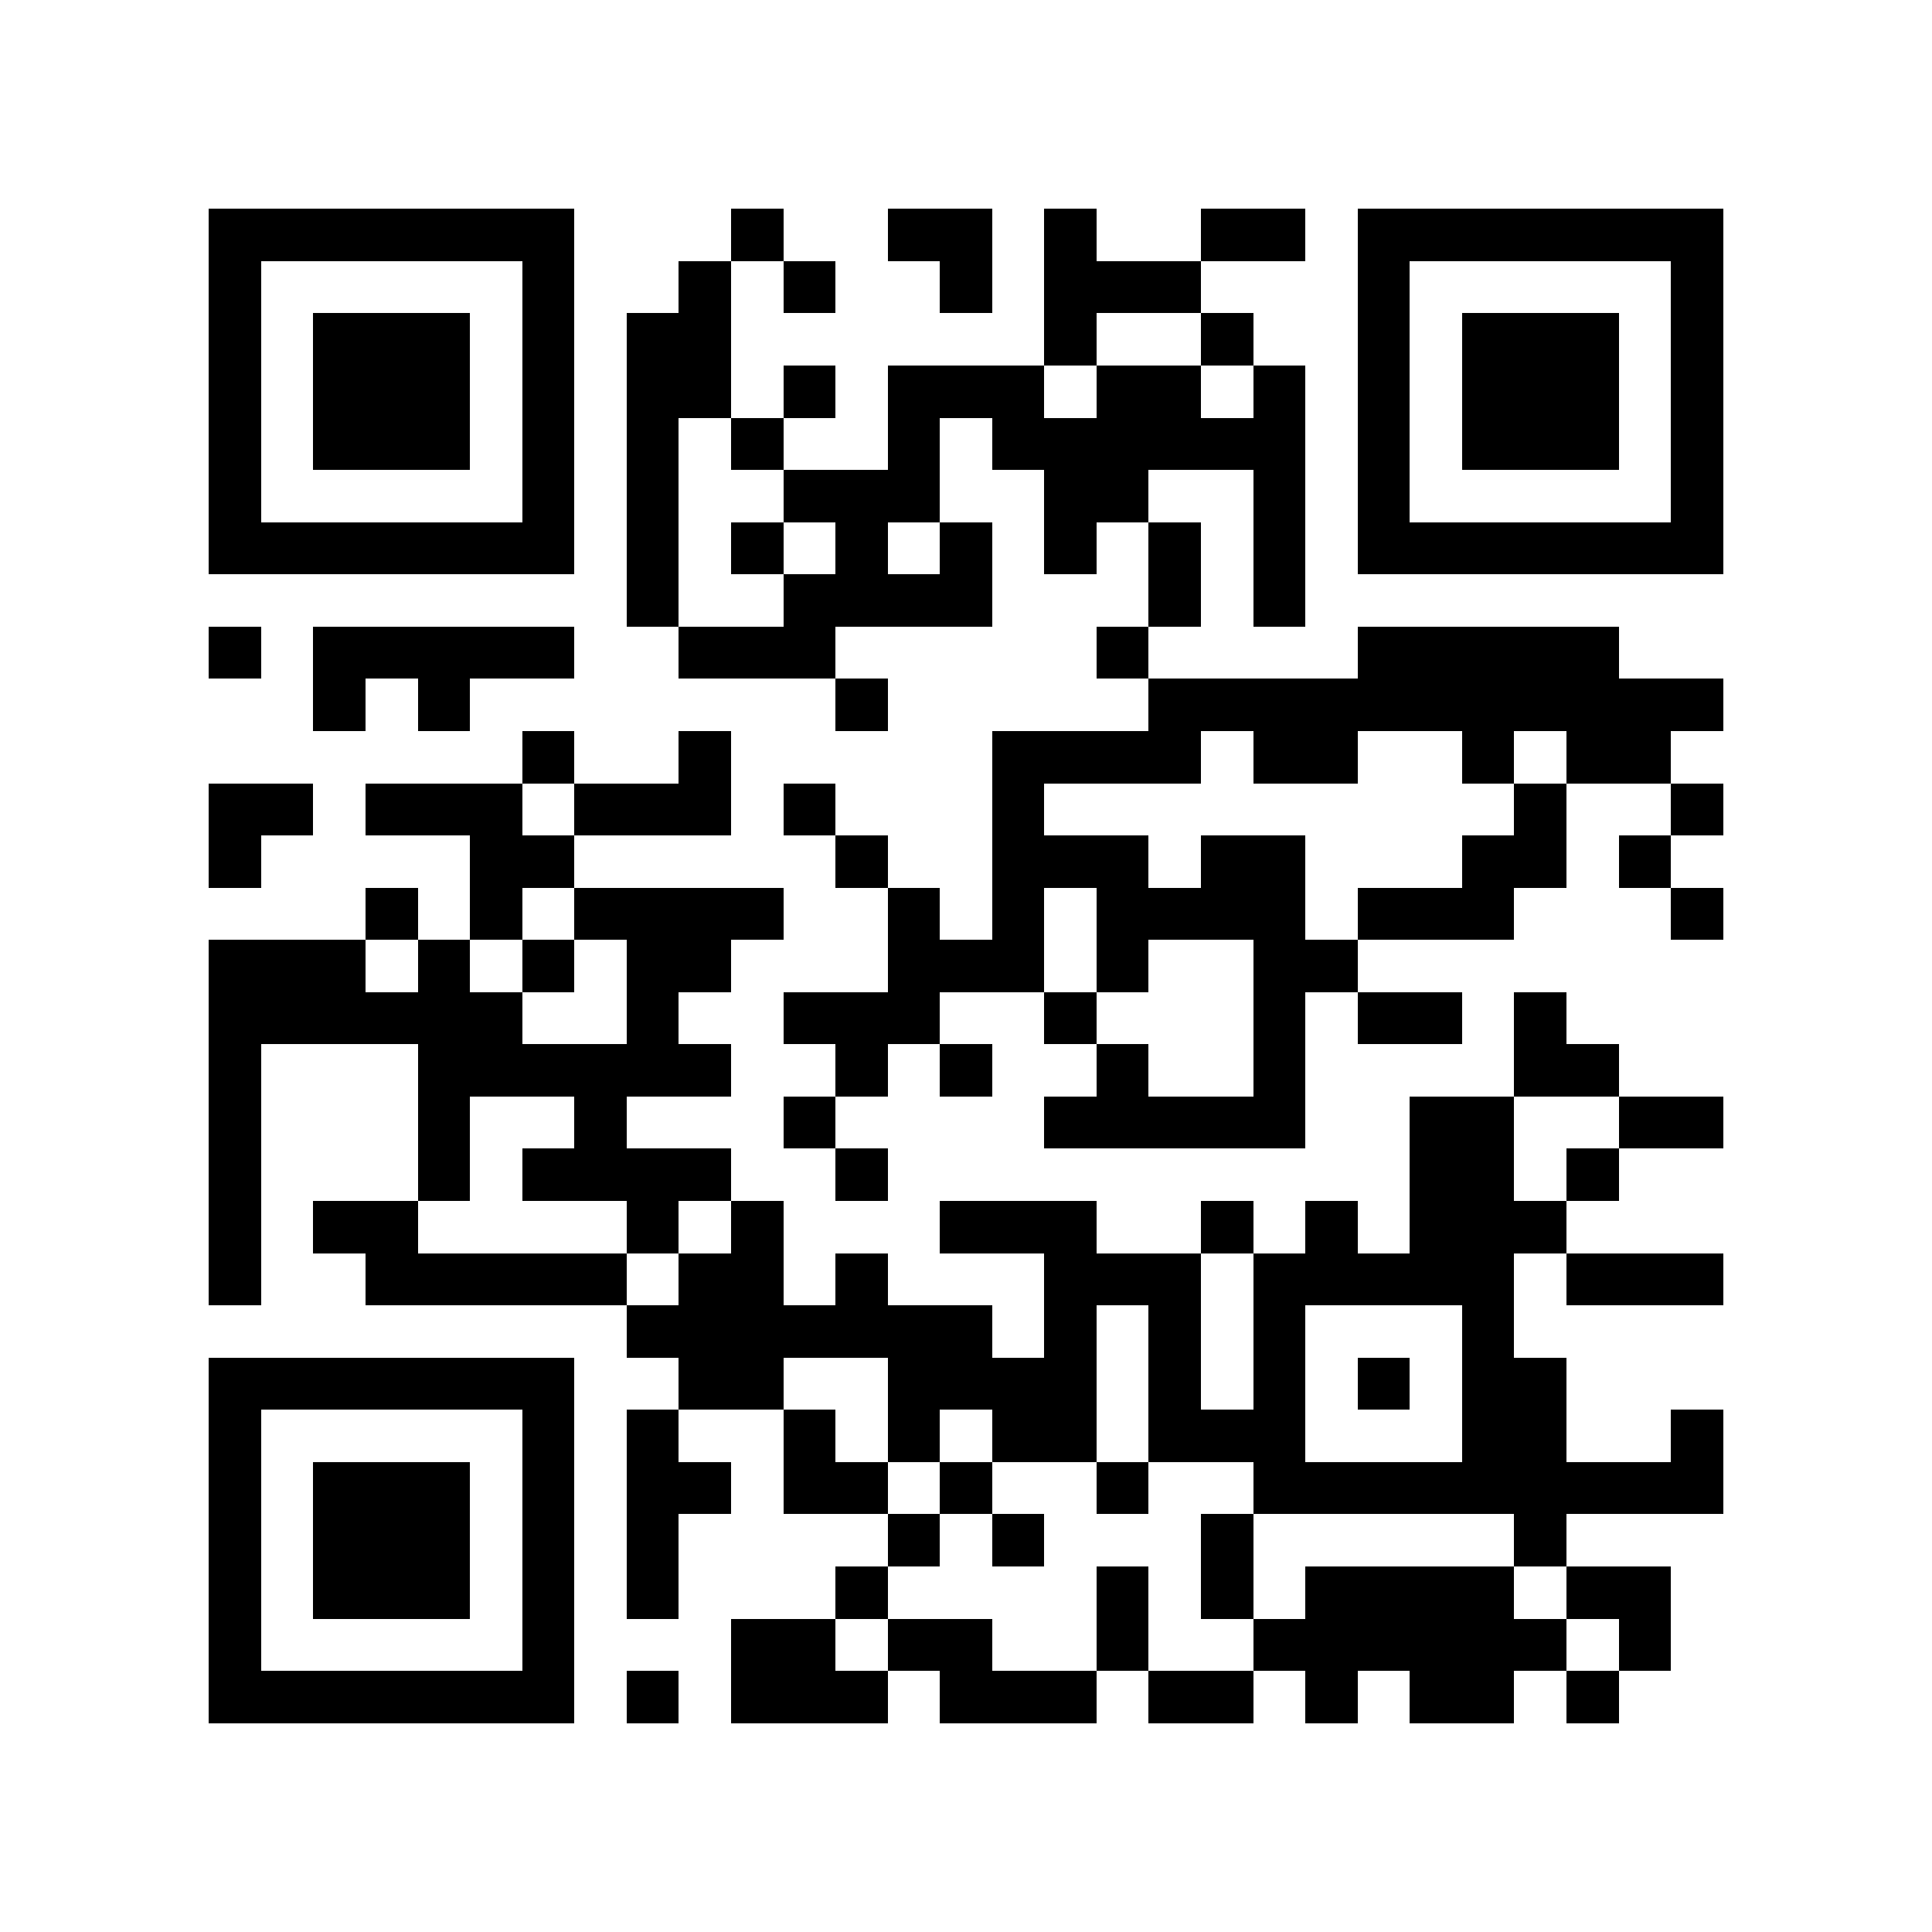 <?xml version="1.0" encoding="utf-8"?><!DOCTYPE svg PUBLIC "-//W3C//DTD SVG 1.1//EN" "http://www.w3.org/Graphics/SVG/1.1/DTD/svg11.dtd"><svg xmlns="http://www.w3.org/2000/svg" viewBox="0 0 37 37" shape-rendering="crispEdges"><path fill="#ffffff" d="M0 0h37v37H0z"/><path stroke="#000000" d="M4 4.5h7m3 0h1m2 0h2m1 0h1m2 0h2m1 0h7M4 5.5h1m5 0h1m2 0h1m1 0h1m2 0h1m1 0h3m3 0h1m5 0h1M4 6.5h1m1 0h3m1 0h1m1 0h2m6 0h1m2 0h1m2 0h1m1 0h3m1 0h1M4 7.5h1m1 0h3m1 0h1m1 0h2m1 0h1m1 0h3m1 0h2m1 0h1m1 0h1m1 0h3m1 0h1M4 8.5h1m1 0h3m1 0h1m1 0h1m1 0h1m2 0h1m1 0h6m1 0h1m1 0h3m1 0h1M4 9.5h1m5 0h1m1 0h1m2 0h3m2 0h2m2 0h1m1 0h1m5 0h1M4 10.5h7m1 0h1m1 0h1m1 0h1m1 0h1m1 0h1m1 0h1m1 0h1m1 0h7M12 11.5h1m2 0h4m3 0h1m1 0h1M4 12.5h1m1 0h5m2 0h3m5 0h1m4 0h5M6 13.5h1m1 0h1m7 0h1m5 0h11M10 14.5h1m2 0h1m5 0h4m1 0h2m2 0h1m1 0h2M4 15.5h2m1 0h3m1 0h3m1 0h1m3 0h1m9 0h1m2 0h1M4 16.5h1m4 0h2m5 0h1m2 0h3m1 0h2m3 0h2m1 0h1M7 17.5h1m1 0h1m1 0h4m2 0h1m1 0h1m1 0h4m1 0h3m3 0h1M4 18.5h3m1 0h1m1 0h1m1 0h2m3 0h3m1 0h1m2 0h2M4 19.5h6m2 0h1m2 0h3m2 0h1m3 0h1m1 0h2m1 0h1M4 20.5h1m3 0h6m2 0h1m1 0h1m2 0h1m2 0h1m4 0h2M4 21.5h1m3 0h1m2 0h1m3 0h1m4 0h5m2 0h2m2 0h2M4 22.5h1m3 0h1m1 0h4m2 0h1m10 0h2m1 0h1M4 23.5h1m1 0h2m4 0h1m1 0h1m3 0h3m2 0h1m1 0h1m1 0h3M4 24.5h1m2 0h5m1 0h2m1 0h1m3 0h3m1 0h5m1 0h3M12 25.5h7m1 0h1m1 0h1m1 0h1m3 0h1M4 26.5h7m2 0h2m2 0h4m1 0h1m1 0h1m1 0h1m1 0h2M4 27.5h1m5 0h1m1 0h1m2 0h1m1 0h1m1 0h2m1 0h3m3 0h2m2 0h1M4 28.5h1m1 0h3m1 0h1m1 0h2m1 0h2m1 0h1m2 0h1m2 0h9M4 29.5h1m1 0h3m1 0h1m1 0h1m4 0h1m1 0h1m3 0h1m5 0h1M4 30.5h1m1 0h3m1 0h1m1 0h1m3 0h1m4 0h1m1 0h1m1 0h4m1 0h2M4 31.5h1m5 0h1m3 0h2m1 0h2m2 0h1m2 0h6m1 0h1M4 32.5h7m1 0h1m1 0h3m1 0h3m1 0h2m1 0h1m1 0h2m1 0h1"/></svg>
